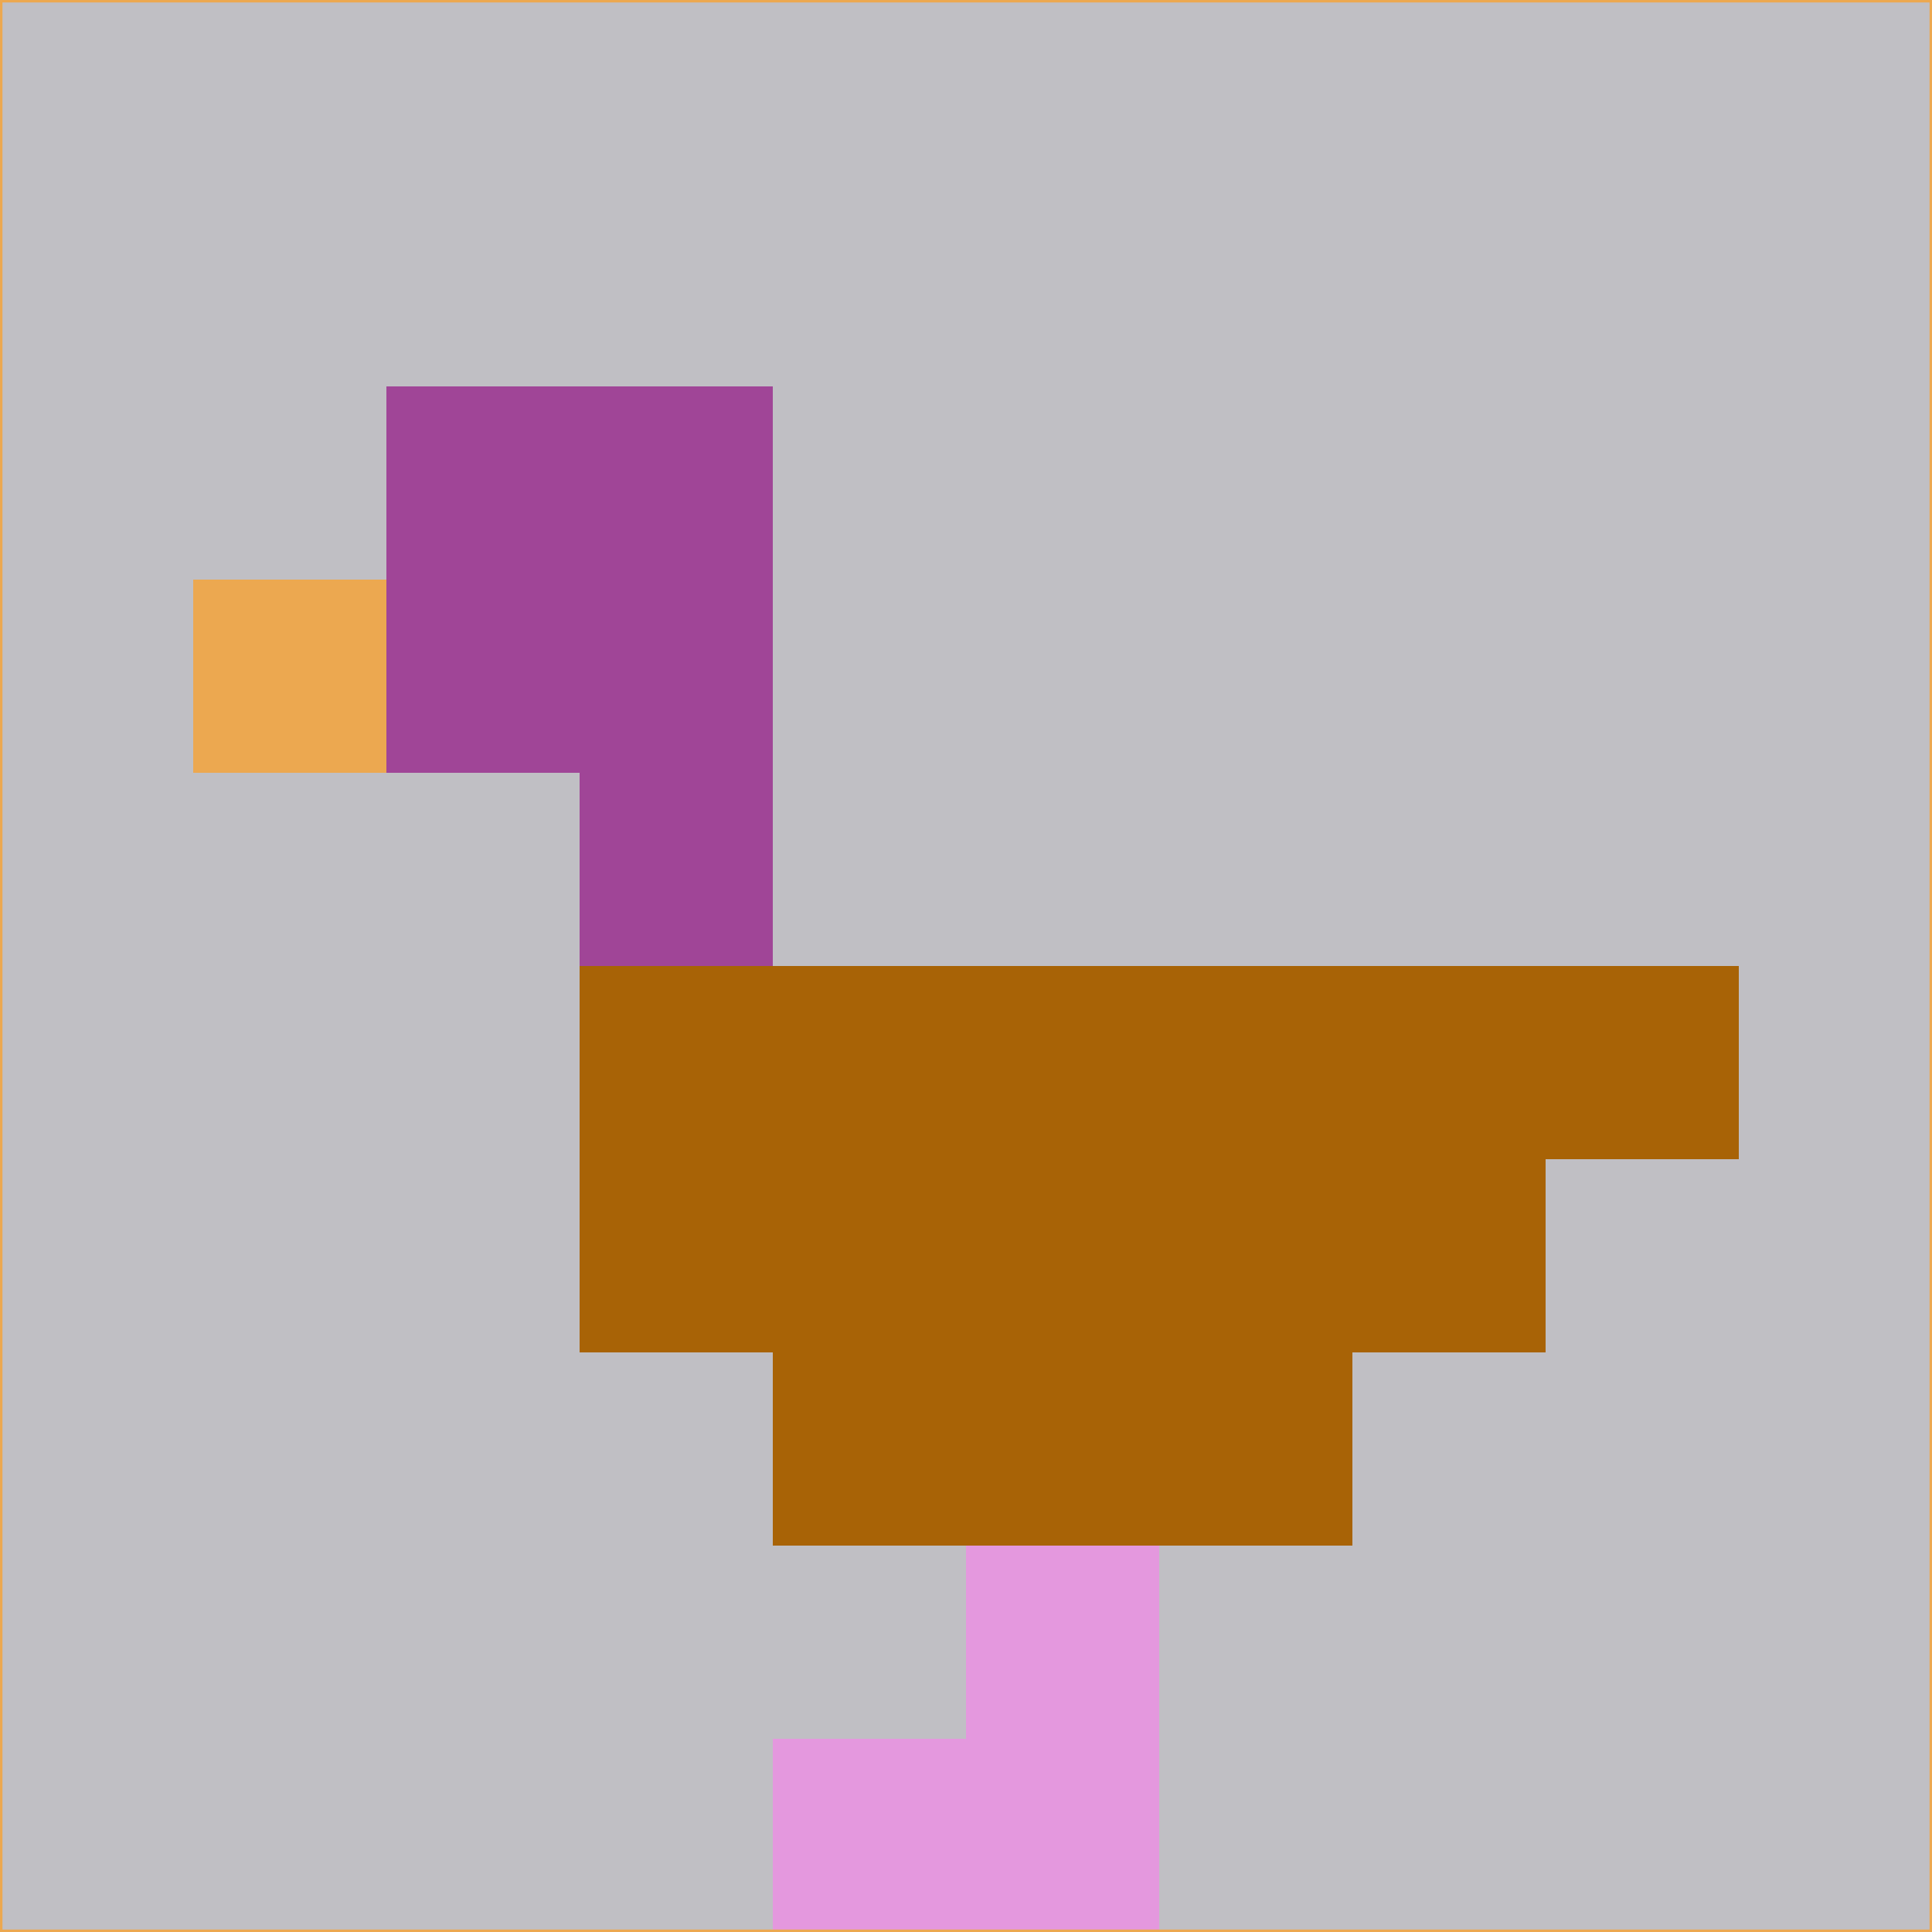 <svg xmlns="http://www.w3.org/2000/svg" version="1.1" width="785" height="785">
  <title>'goose-pfp-694263' by Dmitri Cherniak (Cyberpunk Edition)</title>
  <desc>
    seed=801465
    backgroundColor=#c0bfc4
    padding=20
    innerPadding=0
    timeout=500
    dimension=1
    border=false
    Save=function(){return n.handleSave()}
    frame=12

    Rendered at 2024-09-15T22:37:00.847Z
    Generated in 1ms
    Modified for Cyberpunk theme with new color scheme
  </desc>
  <defs/>
  <rect width="100%" height="100%" fill="#c0bfc4"/>
  <g>
    <g id="0-0">
      <rect x="0" y="0" height="785" width="785" fill="#c0bfc4"/>
      <g>
        <!-- Neon blue -->
        <rect id="0-0-2-2-2-2" x="157" y="157" width="157" height="157" fill="#a04597"/>
        <rect id="0-0-3-2-1-4" x="235.5" y="157" width="78.5" height="314" fill="#a04597"/>
        <!-- Electric purple -->
        <rect id="0-0-4-5-5-1" x="314" y="392.5" width="392.5" height="78.5" fill="#a86306"/>
        <rect id="0-0-3-5-5-2" x="235.5" y="392.5" width="392.5" height="157" fill="#a86306"/>
        <rect id="0-0-4-5-3-3" x="314" y="392.5" width="235.5" height="235.5" fill="#a86306"/>
        <!-- Neon pink -->
        <rect id="0-0-1-3-1-1" x="78.5" y="235.5" width="78.5" height="78.5" fill="#eca850"/>
        <!-- Cyber yellow -->
        <rect id="0-0-5-8-1-2" x="392.5" y="628" width="78.5" height="157" fill="#e498de"/>
        <rect id="0-0-4-9-2-1" x="314" y="706.5" width="157" height="78.5" fill="#e498de"/>
      </g>
      <rect x="0" y="0" stroke="#eca850" stroke-width="2" height="785" width="785" fill="none"/>
    </g>
  </g>
  <script xmlns=""/>
</svg>
